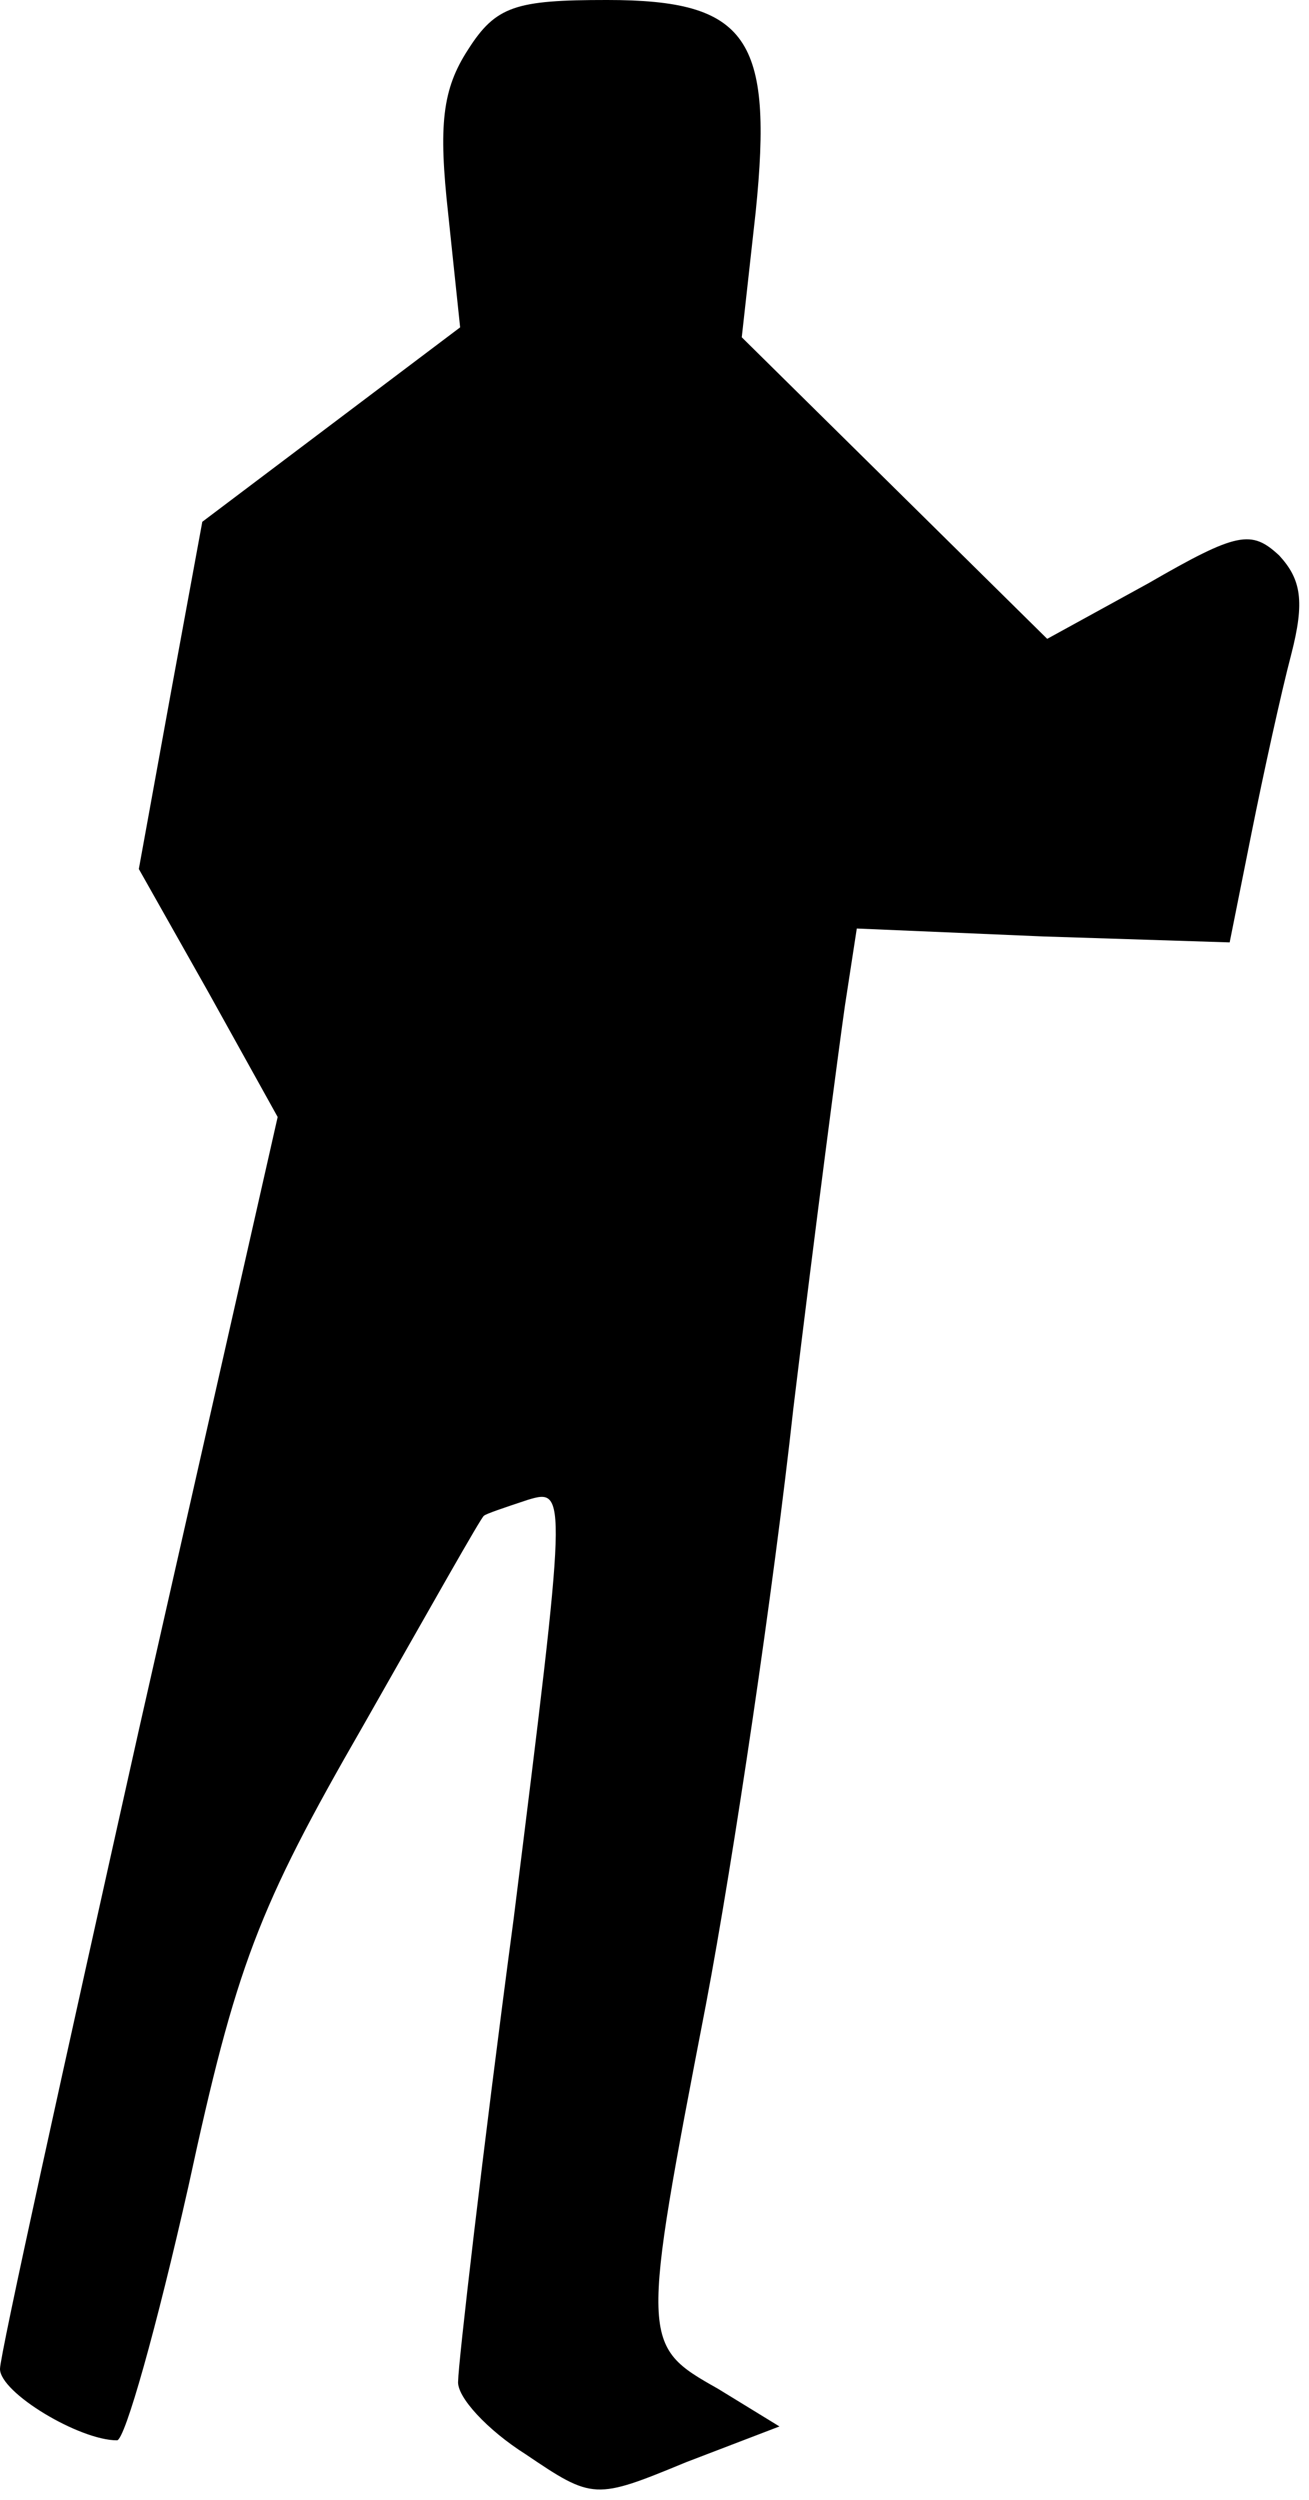 <?xml version="1.0" standalone="no"?>
<!DOCTYPE svg PUBLIC "-//W3C//DTD SVG 20010904//EN"
 "http://www.w3.org/TR/2001/REC-SVG-20010904/DTD/svg10.dtd">
<svg version="1.0" xmlns="http://www.w3.org/2000/svg"
 width="66pt" height="126pt" viewBox="0 0 66 126"
 preserveAspectRatio="xMidYMid meet">
<g transform="translate(0,126) scale(0.1,-0.1)"
fill="#000000" stroke="none">
<path fill="#000000" stroke="none" d="M236 1235 c-13 -20 -15 -38 -10 -83 l6
-57 -65 -49 -65 -49 -16 -87 -16 -88 35 -62 35 -63 -70 -309 c-38 -170 -70
-315 -70 -322 0 -12 40 -36 59 -36 4 0 20 57 36 128 24 111 35 140 88 232 33
58 60 106 61 106 1 1 10 4 22 8 20 6 20 5 -7 -211 -16 -120 -28 -225 -28 -233
-1 -8 15 -25 34 -37 34 -23 35 -23 81 -4 l47 18 -31 19 c-39 22 -39 23 -6 194
14 74 34 209 44 300 11 91 23 182 26 203 l6 39 94 -4 94 -3 11 55 c6 30 15 71
20 90 7 27 5 38 -6 50 -14 13 -21 12 -66 -14 l-51 -28 -77 76 -77 76 7 63 c9
88 -4 107 -75 107 -46 0 -56 -3 -70 -25z"/>
</g>
</svg>
